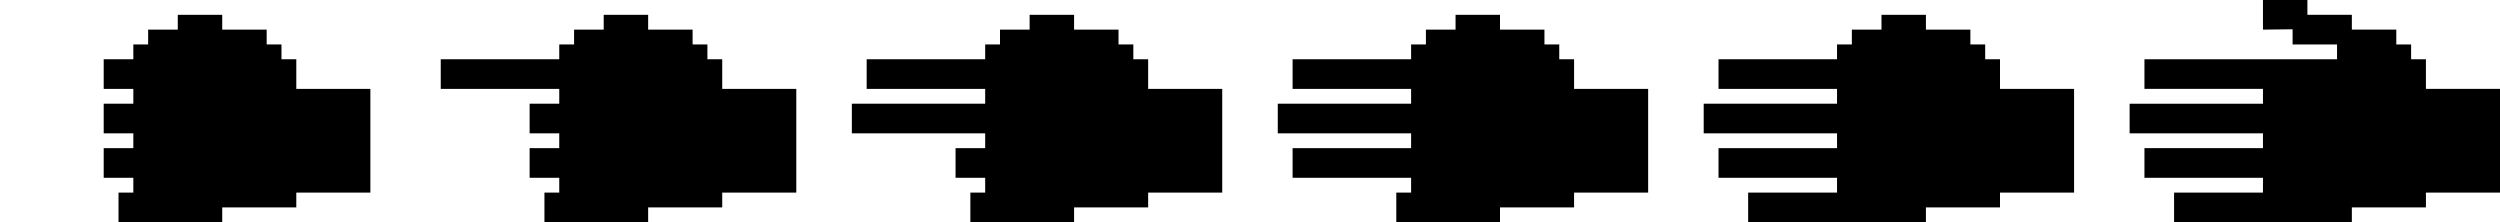 <?xml version="1.0" encoding="UTF-8" standalone="no"?>
<svg width="1350px" height="120px" viewBox="0 0 1350 120" version="1.1" xmlns="http://www.w3.org/2000/svg" xmlns:xlink="http://www.w3.org/1999/xlink" xmlns:sketch="http://www.bohemiancoding.com/sketch/ns">
    <!-- Generator: Sketch 3.0.1 (7597) - http://www.bohemiancoding.com/sketch -->
    <title>Untitled 2</title>
    <description>Created with Sketch.</description>
    <defs></defs>
    <g id="Page-1" stroke="none" stroke-width="1" fill="none" fill-rule="evenodd" sketch:type="MSPage">
        <path d="M56,48 L96,48 L96,32 L104,32 L104,24 L112,24 L112,16 L136,16 L136,8 L160,8 L160,16 L176,16 L176,24 L184,24 L184,32 L200,32 L200,48 L184,48 L184,56 L200,56 L200,72 L184,72 L184,80 L200,80 L200,96 L184,96 L184,104 L192,104 L192,120 L136,120 L136,112 L96,112 L96,104 L56,104 L56,48 L56,48 Z" id="Zero" fill="#000000" sketch:type="MSShapeGroup" transform="translate(128, 64) scale(-1, 1) translate(-128, -64) "></path>
        <path d="M238,48 L278,48 L278,32 L286,32 L286,24 L294,24 L294,16 L318,16 L318,8 L342,8 L342,16 L358,16 L358,24 L366,24 L366,32 L430,32 L430,48 L366,48 L366,56 L382,56 L382,72 L366,72 L366,80 L382,80 L382,96 L366,96 L366,104 L374,104 L374,120 L318,120 L318,112 L278,112 L278,104 L238,104 L238,48 L238,48 Z" id="One" fill="#000000" sketch:type="MSShapeGroup" transform="translate(334, 64) scale(-1, 1) translate(-334, -64) "></path>
        <path d="M460,48 L500,48 L500,32 L508,32 L508,24 L516,24 L516,16 L540,16 L540,8 L564,8 L564,16 L580,16 L580,24 L588,24 L588,32 L652,32 L652,48 L588,48 L588,56 L660,56 L660,72 L588,72 L588,80 L604,80 L604,96 L588,96 L588,104 L596,104 L596,120 L540,120 L540,112 L500,112 L500,104 L460,104 L460,48 L460,48 Z" id="Two" fill="#000000" sketch:type="MSShapeGroup" transform="translate(560, 64) scale(-1, 1) translate(-560, -64) "></path>
        <path d="M690,48 L730,48 L730,32 L738,32 L738,24 L746,24 L746,16 L770,16 L770,8 L794,8 L794,16 L810,16 L810,24 L818,24 L818,32 L882,32 L882,48 L818,48 L818,56 L890,56 L890,72 L818,72 L818,80 L882,80 L882,96 L818,96 L818,104 L826,104 L826,120 L770,120 L770,112 L730,112 L730,104 L690,104 L690,48 L690,48 Z" id="Three" fill="#000000" sketch:type="MSShapeGroup" transform="translate(790, 64) scale(-1, 1) translate(-790, -64) "></path>
        <path d="M920,48 L960,48 L960,32 L968,32 L968,24 L976,24 L976,16 L1000,16 L1000,8 L1024,8 L1024,16 L1040,16 L1040,24 L1048,24 L1048,32 L1112,32 L1112,48 L1048,48 L1048,56 L1120,56 L1120,72 L1048,72 L1048,80 L1112,80 L1112,96 L1048,96 L1048,104 L1096,104 L1096,120 L1000,120 L1000,112 L960,112 L960,104 L920,104 L920,48 L920,48 Z" id="Four" fill="#000000" sketch:type="MSShapeGroup" transform="translate(1020, 64) scale(-1, 1) translate(-1020, -64) "></path>
        <path d="M1190,48 L1190,32 L1198,32 L1198,24 L1206,24 L1206,16 L1230,16 L1230,8 L1254,8 L1254,0 L1278,0 L1278,16 L1262,15.809 L1262,24 L1238,24 L1238,32 L1342,32 L1342,48 L1278,48 L1278,56 L1350,56 L1350,72 L1278,72 L1278,80 L1342,80 L1342,96 L1278,96 L1278,104 L1326,104 L1326,120 L1230,120 L1230,112 L1190,112 L1190,104 L1150,104 L1150,48 L1190,48 Z" id="Five" fill="#000000" sketch:type="MSShapeGroup" transform="translate(1250, 60) scale(-1, 1) translate(-1250, -60) "></path>
    </g>
</svg>
